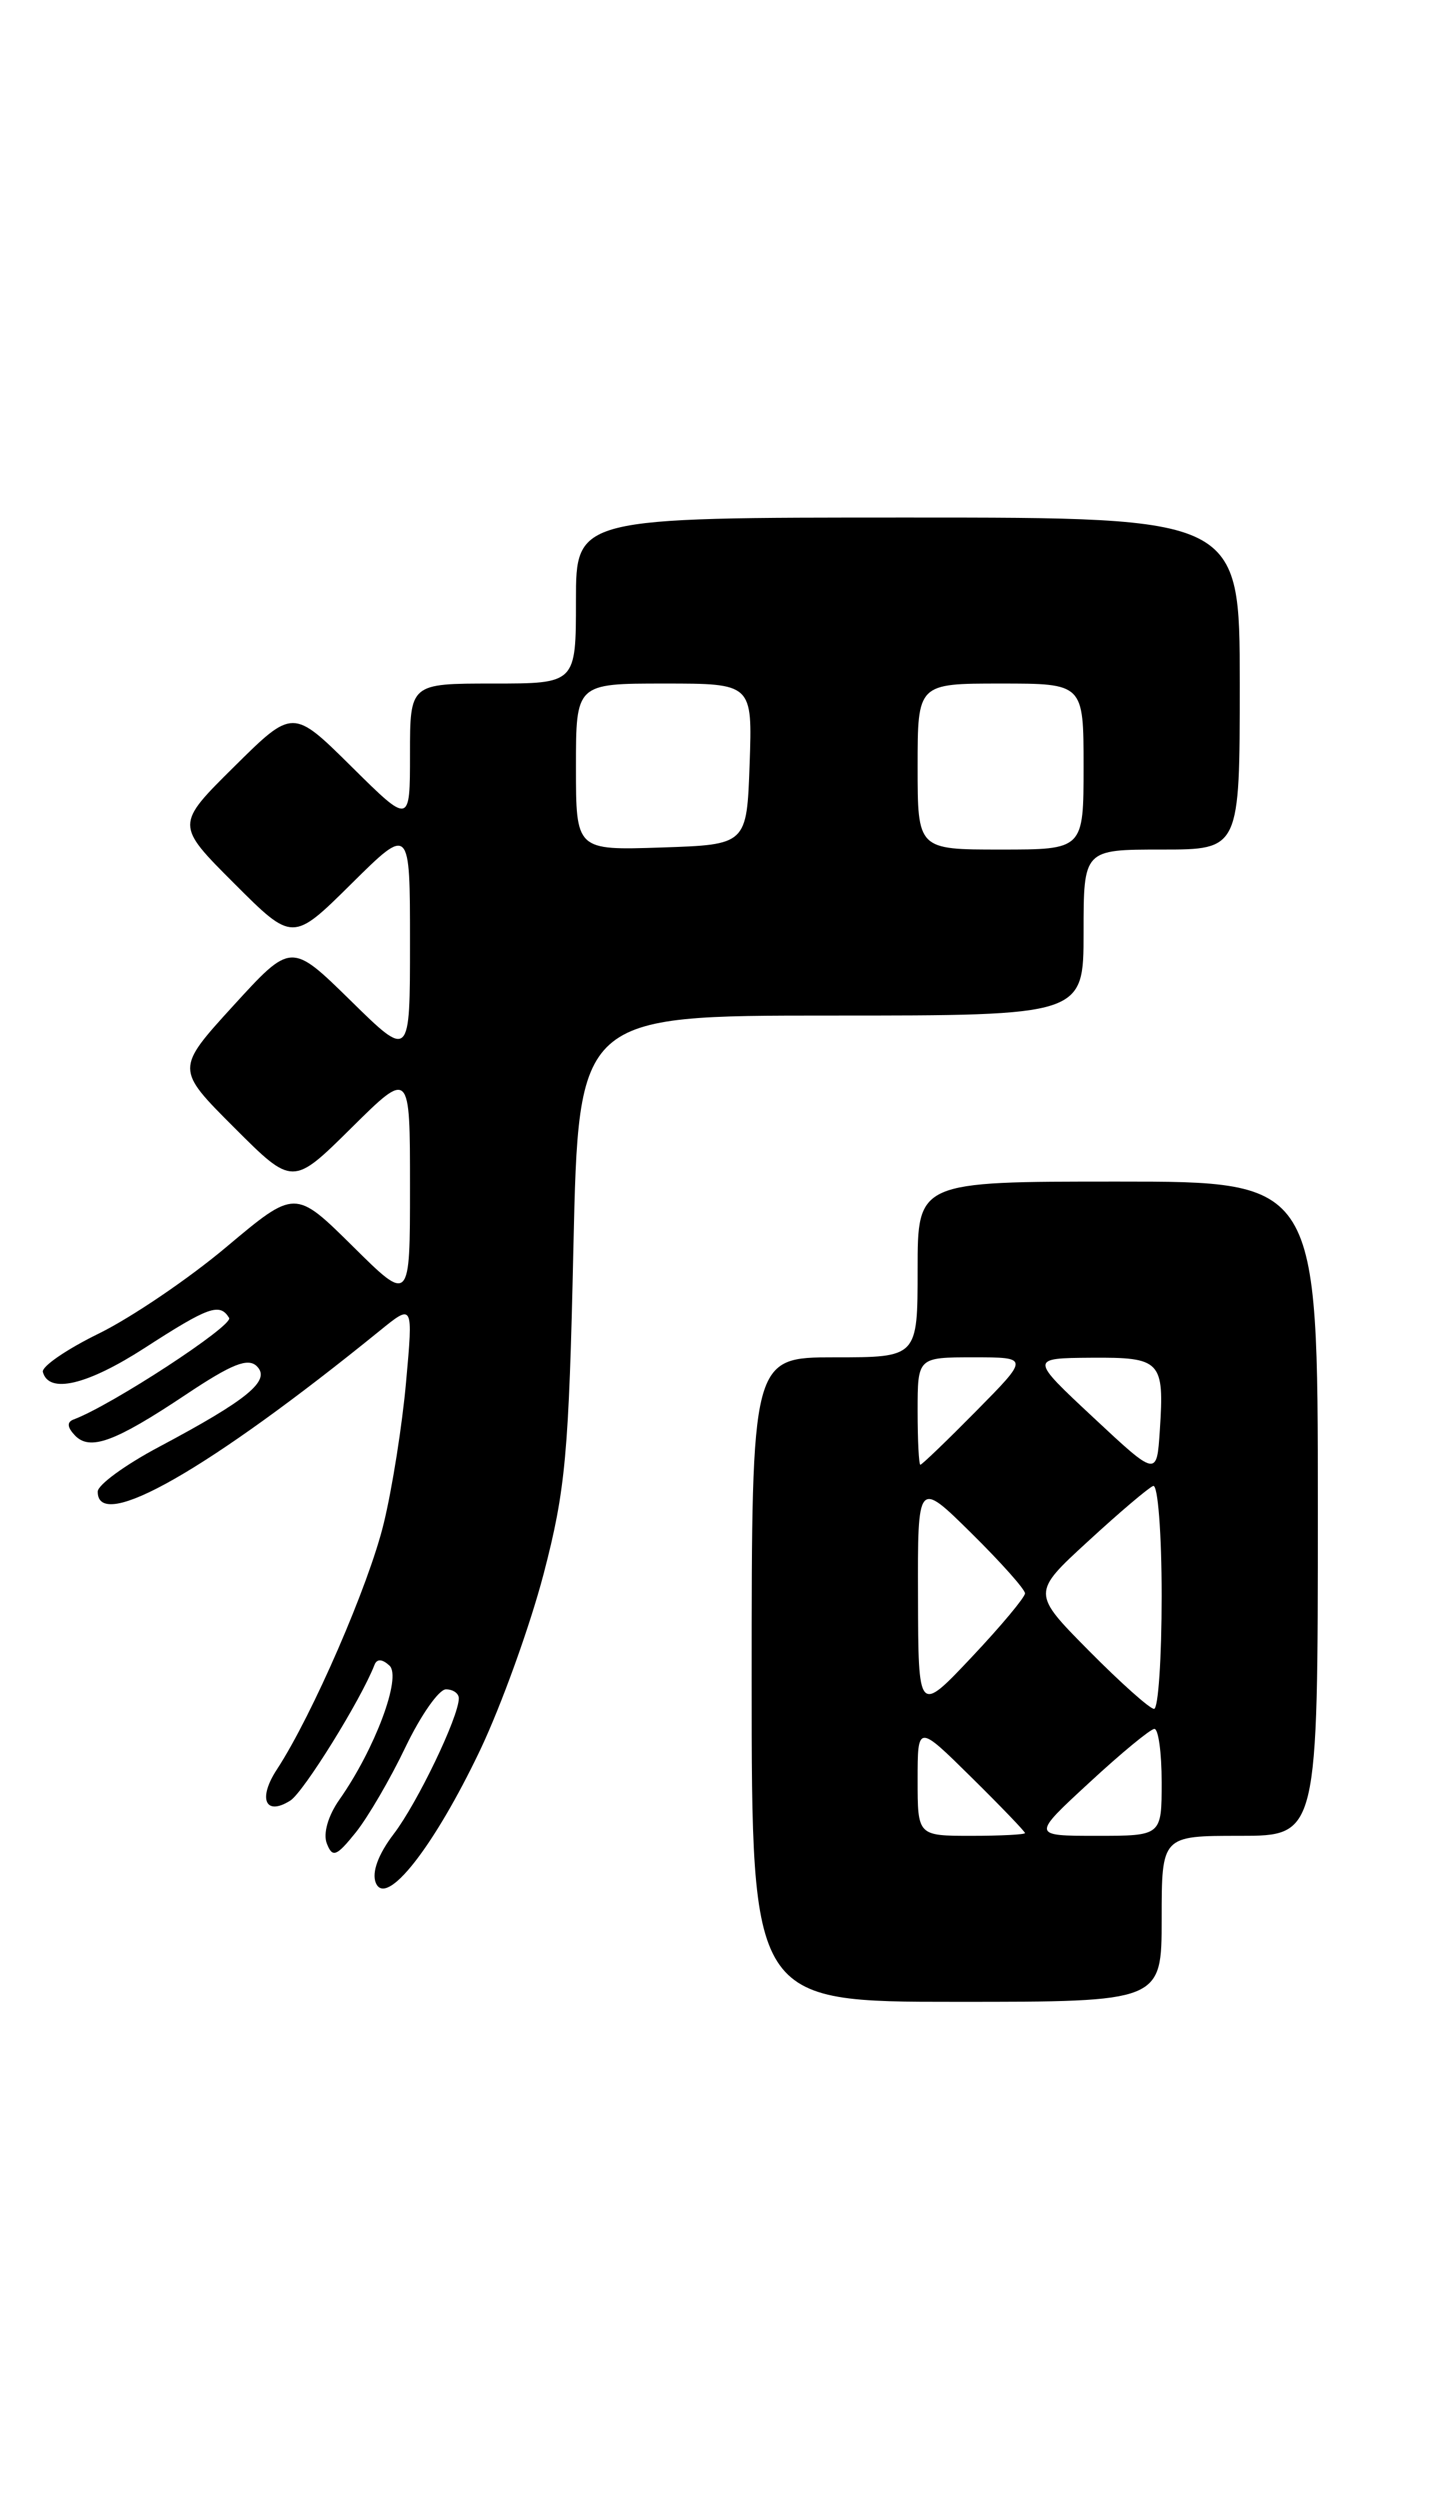 <?xml version="1.0" encoding="UTF-8" standalone="no"?>
<!DOCTYPE svg PUBLIC "-//W3C//DTD SVG 1.1//EN" "http://www.w3.org/Graphics/SVG/1.1/DTD/svg11.dtd" >
<svg xmlns="http://www.w3.org/2000/svg" xmlns:xlink="http://www.w3.org/1999/xlink" version="1.1" viewBox="0 0 147 256">
 <g >
 <path fill="currentColor"
d=" M 119.00 196.50 C 119.00 188.00 119.00 188.00 127.00 188.00 C 135.00 188.00 135.00 188.00 135.00 154.50 C 135.00 121.00 135.00 121.00 114.50 121.00 C 94.00 121.00 94.00 121.00 94.00 130.00 C 94.00 139.00 94.00 139.00 85.50 139.00 C 77.00 139.00 77.00 139.00 77.00 172.00 C 77.00 205.00 77.00 205.00 98.00 205.00 C 119.00 205.00 119.00 205.00 119.00 196.50 Z  M 49.19 179.21 C 51.36 174.64 54.28 166.54 55.68 161.21 C 57.94 152.55 58.27 148.93 58.74 127.75 C 59.27 104.00 59.27 104.00 85.13 104.00 C 111.00 104.00 111.00 104.00 111.00 95.50 C 111.00 87.00 111.00 87.00 119.00 87.00 C 127.00 87.00 127.00 87.00 127.00 70.00 C 127.00 53.00 127.00 53.00 93.00 53.00 C 59.00 53.00 59.00 53.00 59.00 61.50 C 59.00 70.00 59.00 70.00 50.50 70.00 C 42.00 70.00 42.00 70.00 42.00 77.22 C 42.00 84.44 42.00 84.44 36.00 78.50 C 30.00 72.56 30.00 72.56 23.99 78.51 C 17.98 84.46 17.98 84.46 23.98 90.46 C 29.98 96.46 29.98 96.46 35.99 90.51 C 42.00 84.56 42.00 84.56 42.00 96.50 C 42.00 108.44 42.00 108.44 35.92 102.47 C 29.83 96.50 29.83 96.50 23.91 102.98 C 17.99 109.47 17.99 109.47 23.98 115.46 C 29.98 121.46 29.98 121.46 35.99 115.51 C 42.00 109.56 42.00 109.56 42.00 121.50 C 42.00 133.44 42.00 133.44 36.12 127.61 C 30.23 121.79 30.23 121.79 23.20 127.69 C 19.34 130.94 13.46 134.92 10.15 136.55 C 6.83 138.17 4.24 139.95 4.39 140.50 C 5.00 142.77 8.93 141.84 14.82 138.04 C 21.38 133.80 22.51 133.40 23.47 134.96 C 23.95 135.73 11.45 143.90 7.55 145.36 C 6.84 145.62 6.88 146.15 7.65 146.97 C 9.19 148.62 11.75 147.68 19.05 142.81 C 23.74 139.68 25.41 139.01 26.32 139.92 C 27.77 141.38 25.37 143.34 16.29 148.17 C 12.84 150.00 10.01 152.06 10.01 152.75 C 9.98 157.01 21.35 150.52 38.91 136.27 C 42.32 133.50 42.32 133.50 41.60 141.50 C 41.21 145.90 40.18 152.43 39.31 156.00 C 37.79 162.30 31.97 175.70 28.36 181.21 C 26.40 184.20 27.18 186.01 29.74 184.39 C 31.10 183.53 36.98 174.06 38.36 170.50 C 38.61 169.85 39.15 169.88 39.90 170.57 C 41.16 171.75 38.41 179.11 34.77 184.29 C 33.61 185.94 33.08 187.77 33.48 188.79 C 34.06 190.27 34.46 190.12 36.44 187.66 C 37.69 186.10 39.99 182.16 41.54 178.91 C 43.10 175.66 44.96 173.00 45.68 173.00 C 46.41 173.00 47.00 173.41 47.00 173.92 C 47.00 175.80 42.77 184.61 40.34 187.80 C 38.75 189.88 38.07 191.73 38.49 192.80 C 39.53 195.42 44.44 189.17 49.19 179.21 Z  M 94.00 182.28 C 94.00 176.57 94.00 176.57 99.50 182.00 C 102.53 184.99 105.00 187.56 105.00 187.72 C 105.00 187.87 102.53 188.00 99.50 188.00 C 94.00 188.00 94.00 188.00 94.00 182.28 Z  M 111.59 182.55 C 114.84 179.54 117.84 177.07 118.25 177.05 C 118.66 177.02 119.00 179.47 119.00 182.50 C 119.00 188.00 119.00 188.00 112.34 188.00 C 105.68 188.00 105.68 188.00 111.59 182.55 Z  M 94.04 163.53 C 94.00 151.57 94.00 151.57 99.50 157.00 C 102.53 159.99 105.00 162.76 105.00 163.17 C 105.00 163.57 102.54 166.52 99.54 169.70 C 94.07 175.50 94.07 175.50 94.04 163.53 Z  M 111.57 169.07 C 105.69 163.13 105.69 163.13 111.48 157.82 C 114.66 154.89 117.66 152.35 118.13 152.17 C 118.61 151.98 119.00 157.05 119.00 163.42 C 119.00 169.79 118.65 175.00 118.22 175.00 C 117.79 175.00 114.80 172.33 111.57 169.07 Z  M 112.00 145.16 C 105.50 139.09 105.50 139.09 111.78 139.04 C 118.94 138.99 119.28 139.35 118.81 146.49 C 118.50 151.23 118.50 151.23 112.00 145.16 Z  M 94.00 144.50 C 94.00 139.00 94.00 139.00 99.72 139.00 C 105.43 139.00 105.43 139.00 100.00 144.50 C 97.01 147.53 94.44 150.00 94.28 150.00 C 94.13 150.00 94.00 147.53 94.00 144.50 Z  M 59.00 78.54 C 59.00 70.00 59.00 70.00 68.04 70.00 C 77.08 70.00 77.08 70.00 76.79 78.25 C 76.50 86.50 76.50 86.50 67.75 86.79 C 59.00 87.08 59.00 87.08 59.00 78.54 Z  M 94.00 78.50 C 94.00 70.00 94.00 70.00 102.50 70.00 C 111.00 70.00 111.00 70.00 111.00 78.50 C 111.00 87.00 111.00 87.00 102.50 87.00 C 94.00 87.00 94.00 87.00 94.00 78.50 Z "/>
</g>
</svg>